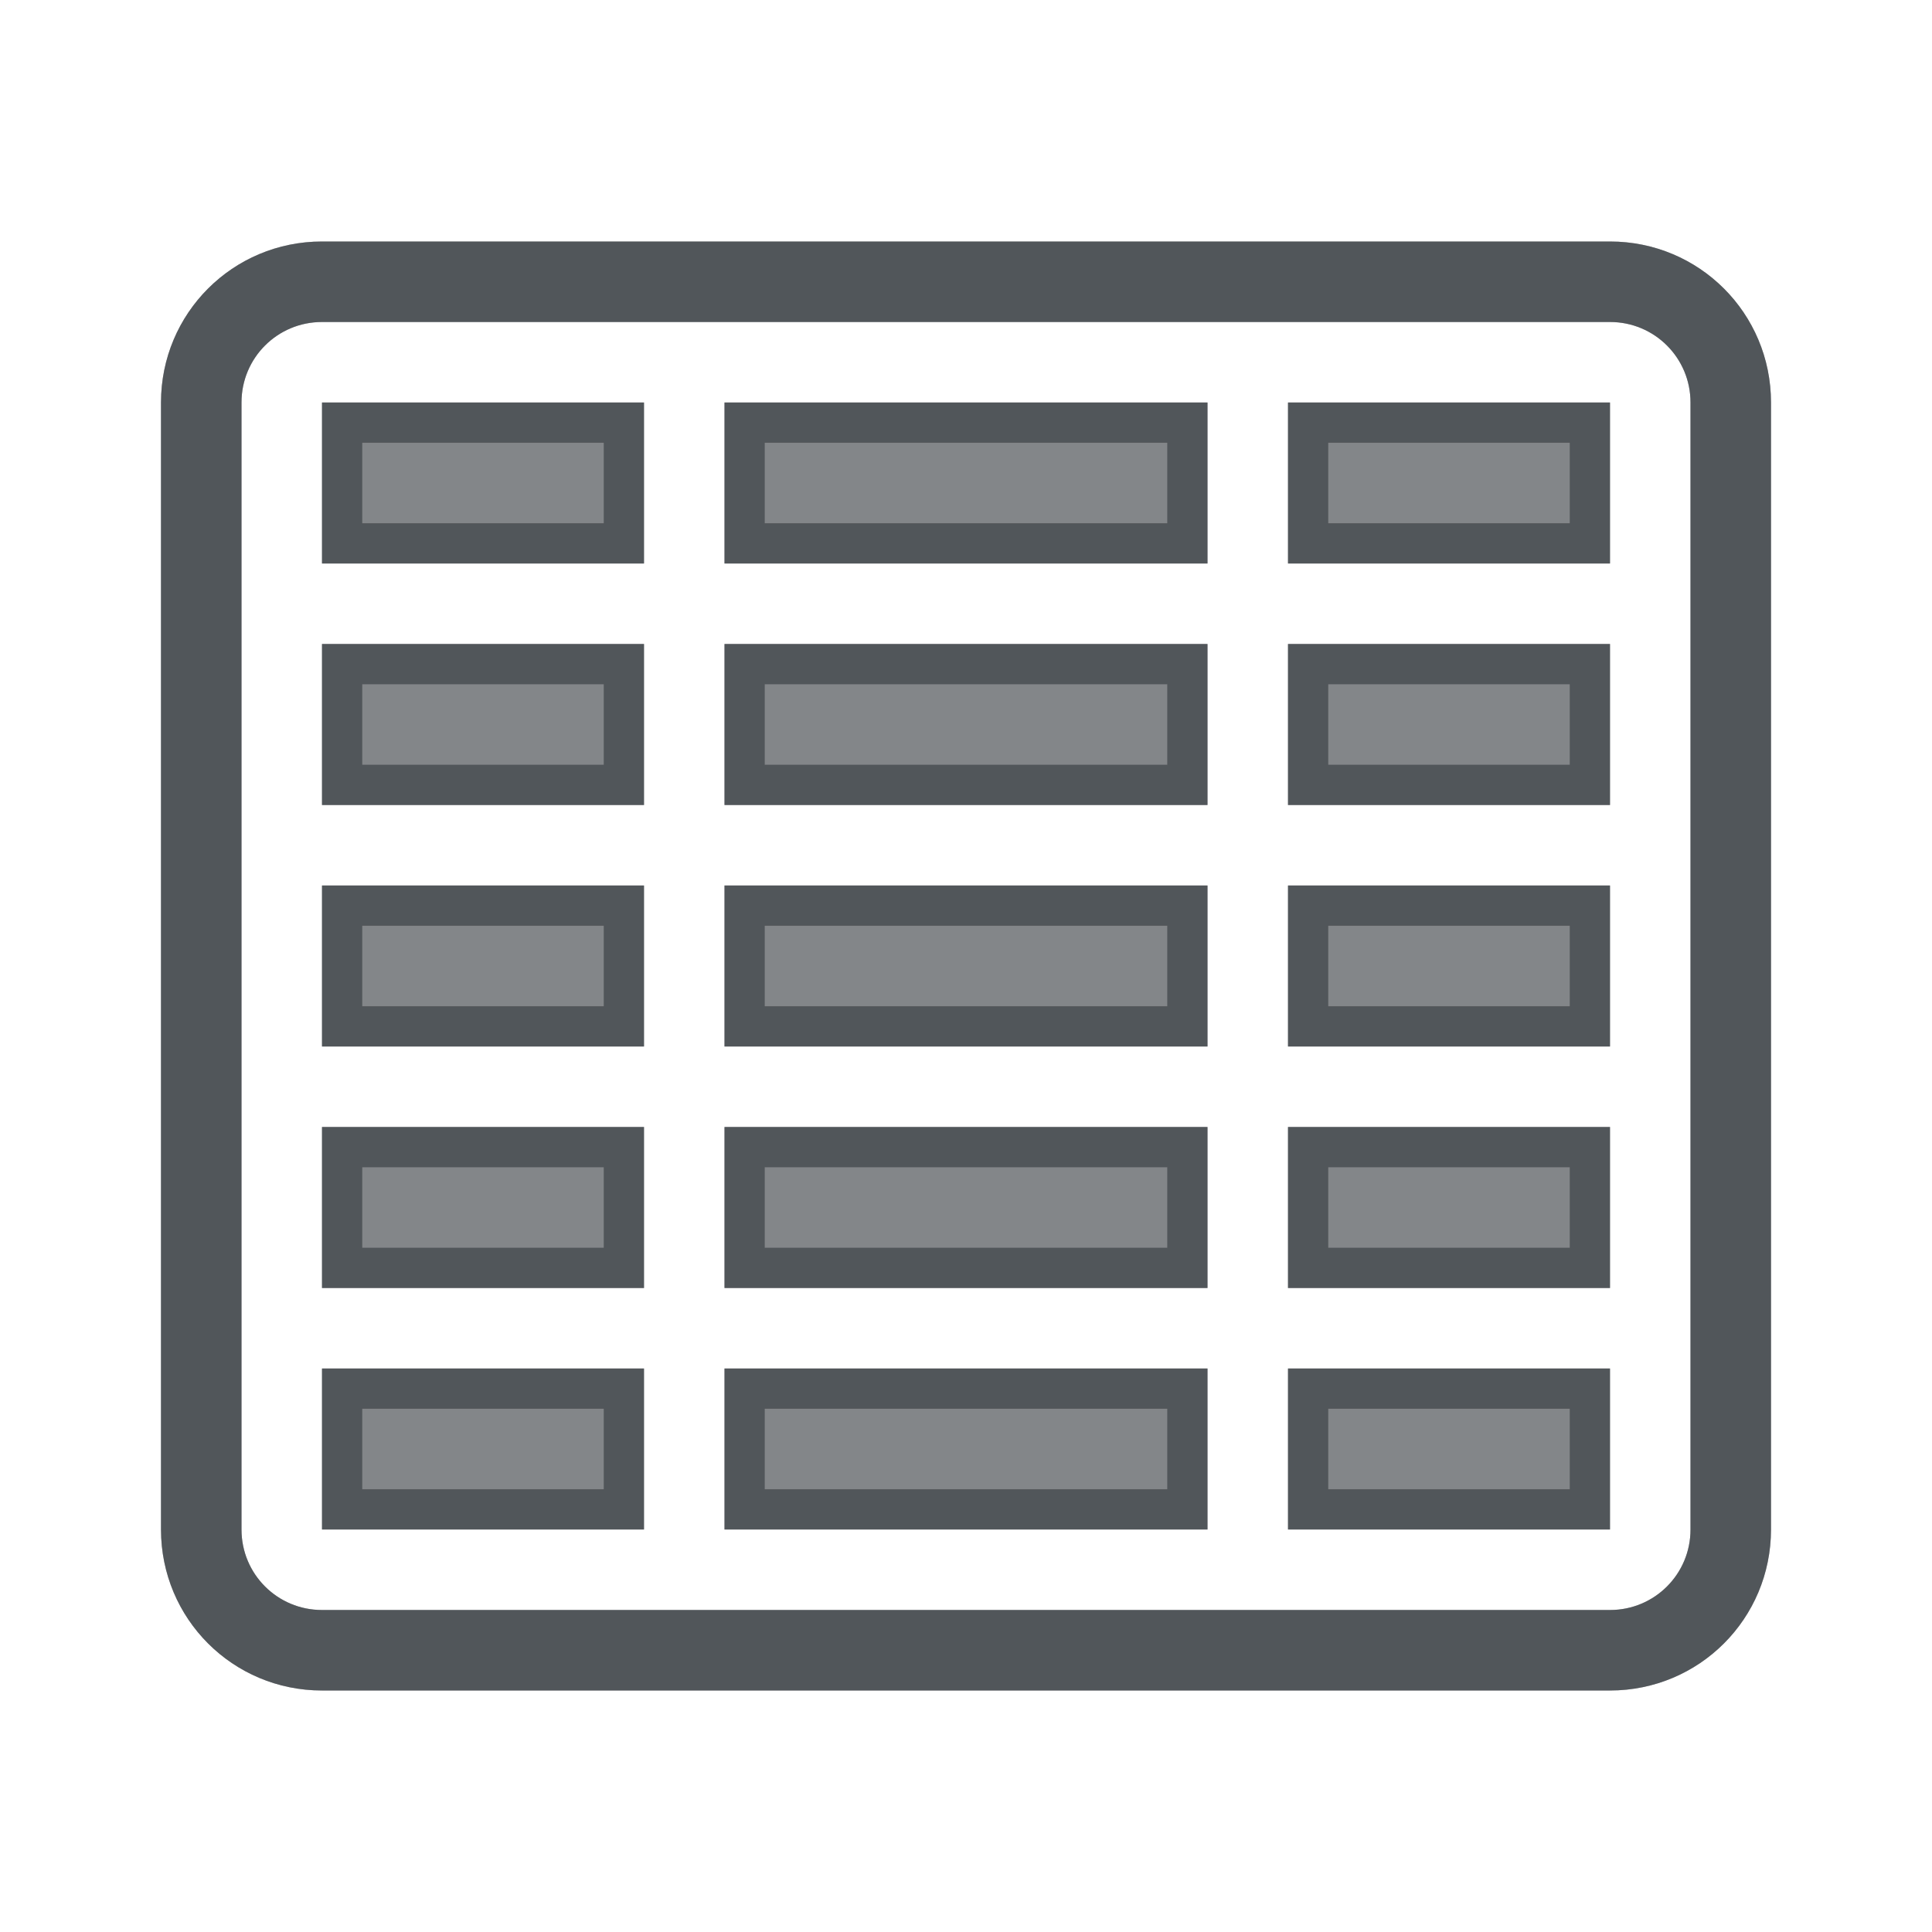 <?xml version="1.0" encoding="utf-8"?>
<svg height="24" version="1.1" viewBox="0 0 24 24" width="24" xmlns="http://www.w3.org/2000/svg" xmlns:svg="http://www.w3.org/2000/svg" xmlns:xlink="http://www.w3.org/1999/xlink">
 <namedview bordercolor="#666666" borderopacity="1.0" id="namedview-conformist" pagecolor="#ffffff" pageopacity="0.0" pageshadow="0" showgrid="true">
  <grid class="ColorScheme-Background" empspacing="4" fill="currentColor" opacity="0.6" type="xygrid"/>
 </namedview>
 <defs id="primary-definitions">
  <style class="ColorScheme-Background" fill="currentColor" opacity="0.6" type="text/css">
   .ColorScheme-Text           { color:#eff0f1; }
      .ColorScheme-Background     { color:#31363b; }
      .ColorScheme-Highlight      { color:#3daefd; }
      .ColorScheme-ViewBackground { color:#fcfcfc; }
      .ColorScheme-PositiveText   { color:#27ae60; }
      .ColorScheme-NeutralText    { color:#f67400; }
      .ColorScheme-NegativeText   { color:#da4453; }
  </style>
 </defs>
 <path class="ColorScheme-Background" d="M 4 3 C 2.892 3 2 3.892 2 5 L 2 19 C 2 20.108 2.892 21 4 21 L 20 21 C 21.108 21 22 20.108 22 19 L 22 5 C 22 3.892 21.108 3 20 3 L 4 3 z M 4 4 L 20 4 C 20.554 4 21 4.446 21 5 L 21 19 C 21 19.554 20.554 20 20 20 L 4 20 C 3.446 20 3 19.554 3 19 L 3 5 C 3 4.446 3.446 4 4 4 z " fill="currentColor" opacity="0.6" paint-order="stroke fill markers" stop-color="#000000" stroke-linecap="round" stroke-linejoin="round"/>
 <path class="ColorScheme-Background" d="M 4 5 L 4 7 L 8 7 L 8 5 L 4 5 z M 9 5 L 9 7 L 15 7 L 15 5 L 9 5 z M 16 5 L 16 7 L 20 7 L 20 5 L 16 5 z M 4 8 L 4 10 L 8 10 L 8 8 L 4 8 z M 9 8 L 9 10 L 15 10 L 15 8 L 9 8 z M 16 8 L 16 10 L 20 10 L 20 8 L 16 8 z M 4 11 L 4 13 L 8 13 L 8 11 L 4 11 z M 9 11 L 9 13 L 15 13 L 15 11 L 9 11 z M 16 11 L 16 13 L 20 13 L 20 11 L 16 11 z M 4 14 L 4 16 L 8 16 L 8 14 L 4 14 z M 9 14 L 9 16 L 15 16 L 15 14 L 9 14 z M 16 14 L 16 16 L 20 16 L 20 14 L 16 14 z M 4 17 L 4 19 L 8 19 L 8 17 L 4 17 z M 9 17 L 9 19 L 15 19 L 15 17 L 9 17 z M 16 17 L 16 19 L 20 19 L 20 17 L 16 17 z " fill="currentColor" opacity="0.6" paint-order="stroke fill markers" stop-color="#000000" stroke-linecap="round" stroke-linejoin="round"/>
 <path class="ColorScheme-Background" d="M 4,3 C 2.892,3 2,3.892 2,5 v 14 c 0,1.108 0.892,2 2,2 h 16 c 1.108,0 2,-0.892 2,-2 V 5 C 22,3.892 21.108,3 20,3 Z m 0,1 h 16 c 0.554,0 1,0.446 1,1 v 14 c 0,0.554 -0.446,1 -1,1 H 4 C 3.446,20 3,19.554 3,19 V 5 C 3,4.446 3.446,4 4,4 Z" fill="currentColor" opacity="0.6" paint-order="stroke fill markers" stop-color="#000000" stroke-linecap="round" stroke-linejoin="round"/>
 <path class="ColorScheme-Background" d="M 4 5 L 4 7 L 8 7 L 8 5 L 4 5 z M 9 5 L 9 7 L 15 7 L 15 5 L 9 5 z M 16 5 L 16 7 L 20 7 L 20 5 L 16 5 z M 4.5 5.5 L 7.5 5.5 L 7.5 6.5 L 4.5 6.5 L 4.5 5.5 z M 9.5 5.5 L 14.5 5.5 L 14.5 6.5 L 9.5 6.5 L 9.5 5.5 z M 16.5 5.5 L 19.5 5.5 L 19.5 6.5 L 16.5 6.5 L 16.5 5.5 z M 4 8 L 4 10 L 8 10 L 8 8 L 4 8 z M 9 8 L 9 10 L 15 10 L 15 8 L 9 8 z M 16 8 L 16 10 L 20 10 L 20 8 L 16 8 z M 4.5 8.5 L 7.5 8.5 L 7.5 9.5 L 4.5 9.5 L 4.5 8.5 z M 9.5 8.5 L 14.5 8.5 L 14.5 9.5 L 9.5 9.5 L 9.5 8.5 z M 16.5 8.5 L 19.5 8.5 L 19.5 9.5 L 16.5 9.5 L 16.5 8.5 z M 4 11 L 4 13 L 8 13 L 8 11 L 4 11 z M 9 11 L 9 13 L 15 13 L 15 11 L 9 11 z M 16 11 L 16 13 L 20 13 L 20 11 L 16 11 z M 4.5 11.5 L 7.5 11.5 L 7.5 12.5 L 4.5 12.5 L 4.5 11.5 z M 9.5 11.5 L 14.5 11.5 L 14.5 12.5 L 9.5 12.5 L 9.5 11.5 z M 16.5 11.5 L 19.5 11.5 L 19.5 12.5 L 16.5 12.5 L 16.5 11.5 z M 4 14 L 4 16 L 8 16 L 8 14 L 4 14 z M 9 14 L 9 16 L 15 16 L 15 14 L 9 14 z M 16 14 L 16 16 L 20 16 L 20 14 L 16 14 z M 4.5 14.5 L 7.5 14.5 L 7.5 15.5 L 4.5 15.5 L 4.5 14.5 z M 9.5 14.5 L 14.5 14.5 L 14.5 15.5 L 9.5 15.5 L 9.5 14.5 z M 16.5 14.5 L 19.5 14.5 L 19.5 15.5 L 16.5 15.5 L 16.5 14.5 z M 4 17 L 4 19 L 8 19 L 8 17 L 4 17 z M 9 17 L 9 19 L 15 19 L 15 17 L 9 17 z M 16 17 L 16 19 L 20 19 L 20 17 L 16 17 z M 4.5 17.5 L 7.5 17.5 L 7.5 18.5 L 4.5 18.5 L 4.5 17.5 z M 9.5 17.5 L 14.5 17.5 L 14.5 18.5 L 9.5 18.5 L 9.5 17.5 z M 16.5 17.5 L 19.5 17.5 L 19.5 18.5 L 16.5 18.5 L 16.5 17.5 z " fill="currentColor" opacity="0.6" paint-order="stroke fill markers" stroke-linecap="round" stroke-linejoin="round"/>
</svg>